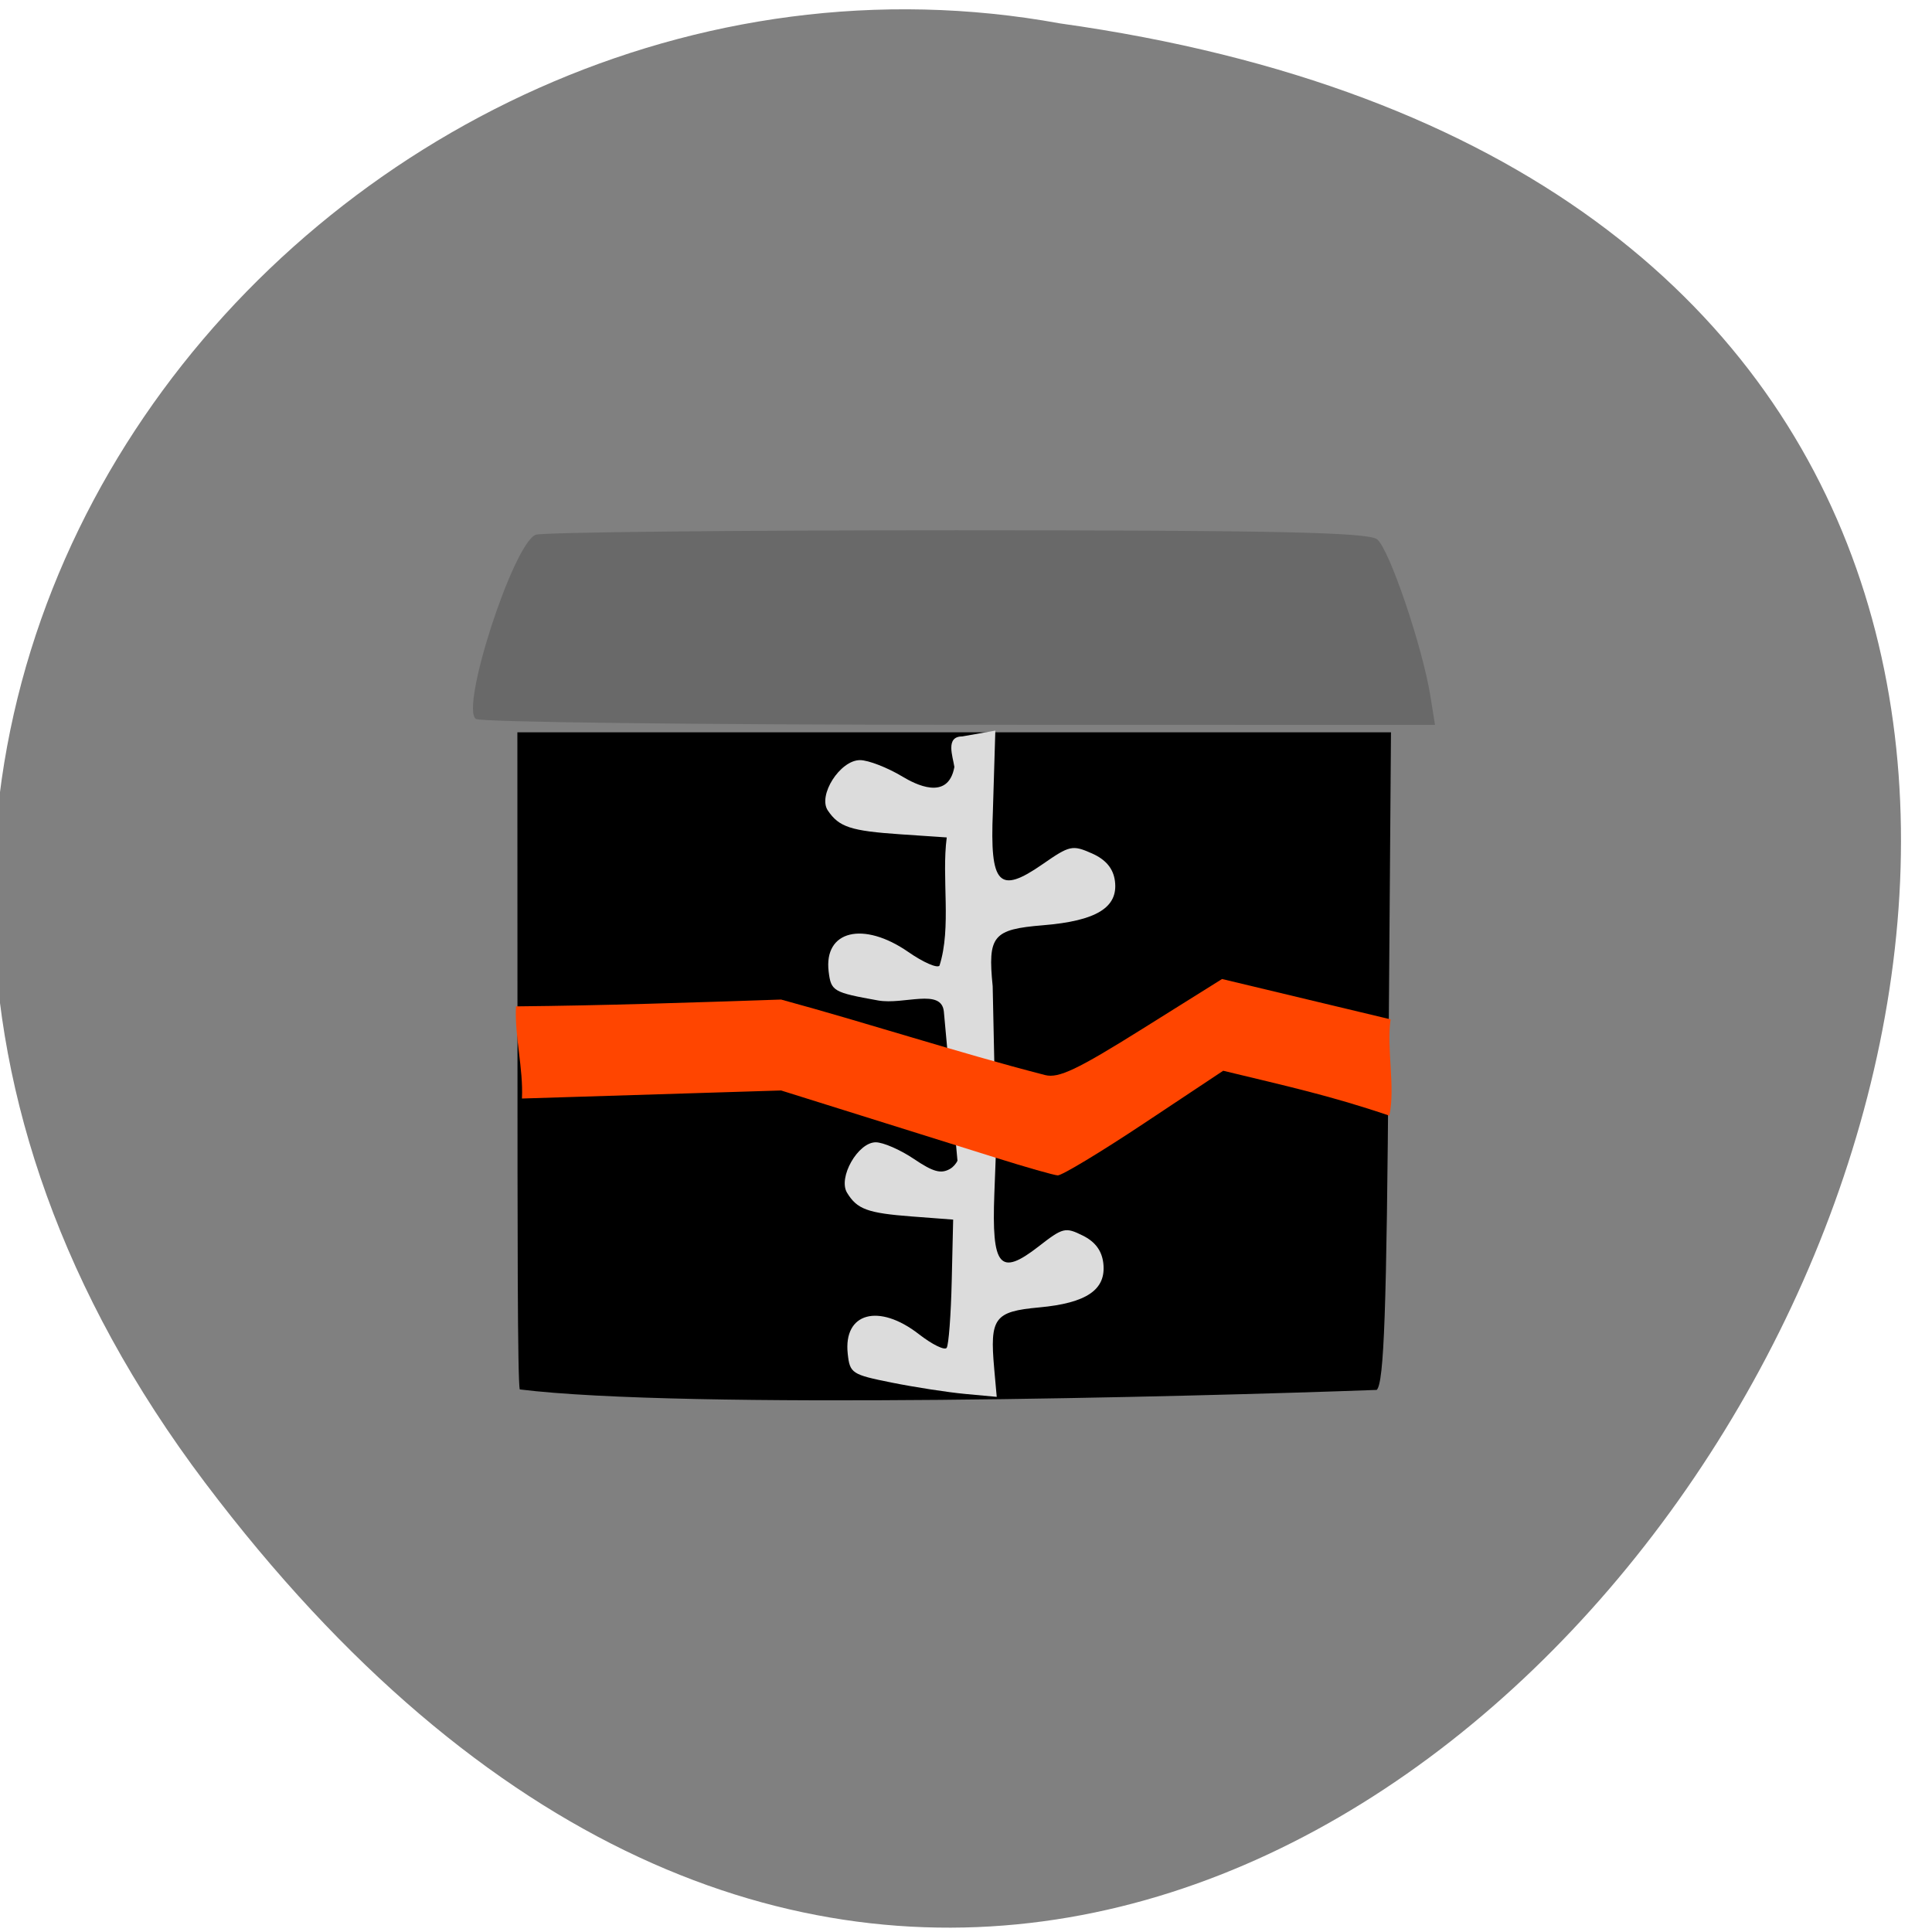 <svg xmlns="http://www.w3.org/2000/svg" viewBox="0 0 256 256"><path d="m 27.19 196.49 c 148.44 196.78 355.85 -159.43 113.26 -193.39 -96.33 -17.581 -189.6 92.19 -113.26 193.39 z" fill="#808080" color="#000"/><g transform="matrix(0.739 0 0 0.746 36.559 32.706)"><path d="m 63.07 95.3 c -2.154 -1.368 4.955 -23.282 7.922 -24.421 0.851 -0.327 25.94 -0.594 55.753 -0.594 41.908 0 54.55 0.271 55.742 1.194 1.602 1.246 6.02 14.246 7.07 20.811 l 0.607 3.795 l -62.95 -0.015 c -34.622 -0.008 -63.49 -0.355 -64.14 -0.771 z" transform="matrix(1.353 0 0 1.34 -49.46 -43.837)" fill="#696969"/><path d="m 43.728 202.95 c -0.42 -1.553 -0.403 -29.868 -0.413 -60.686 l -0.018 -56.03 h 78.32 h 78.32 l -0.437 57.57 c -0.342 45.04 -0.802 57.932 -2.116 59.23 -33.72 1.235 -124.2 3.514 -153.66 -0.086 z"/><g fill="#dcdcdc"><path d="m 128.79 199.21 c -0.812 -8.959 0.035 -10.1 8.04 -10.825 8.549 -0.774 12.06 -3.153 11.53 -7.822 -0.253 -2.242 -1.446 -3.843 -3.684 -4.94 -3.139 -1.539 -3.549 -1.439 -7.935 1.941 -6.957 5.361 -8.422 3.628 -7.923 -9.37 l 0.394 -10.245 l -3.427 0.003 c -2.745 0.003 -3.368 0.463 -3.129 2.319 0.164 1.274 -0.636 2.85 -1.779 3.502 -1.631 0.931 -3.02 0.552 -6.487 -1.767 -2.426 -1.624 -5.504 -2.953 -6.841 -2.953 -3.188 0 -6.788 6.26 -5.147 8.95 1.796 2.945 3.681 3.629 11.657 4.228 l 7.375 0.554 l -0.257 10.926 c -0.141 6.01 -0.548 11.34 -0.904 11.846 -0.356 0.506 -2.593 -0.58 -4.972 -2.413 -7.212 -5.557 -13.569 -3.834 -12.771 3.462 0.381 3.484 0.723 3.706 7.908 5.134 4.13 0.82 10.05 1.725 13.159 2.01 l 5.649 0.519 l -0.458 -5.057 z"/><path d="m 128.52 131.33 c -0.909 -8.959 0.039 -10.1 9.01 -10.825 9.577 -0.774 13.504 -3.153 12.915 -7.822 -0.283 -2.242 -1.62 -3.843 -4.126 -4.94 -3.516 -1.539 -3.975 -1.439 -8.888 1.941 -7.793 5.361 -9.435 3.628 -8.875 -9.37 l 0.441 -14.388 l -5.938 1.039 c -3.075 0.003 -1.674 3.571 -1.406 5.426 -1.134 6.173 -7.132 2.994 -9.26 1.735 -2.717 -1.624 -6.166 -2.953 -7.663 -2.953 -3.571 0 -7.604 6.26 -5.766 8.95 2.01 2.945 4.124 3.629 13.06 4.228 l 8.261 0.554 c -0.96 7.184 0.888 15.977 -1.3 22.772 -0.399 0.506 -2.905 -0.58 -5.569 -2.413 -8.08 -5.557 -15.2 -3.834 -14.306 3.462 0.427 3.484 0.81 3.706 8.858 5.134 4.627 0.82 11.408 -2.265 11.802 2.01 l 3.39 36.772 l 5.784 -21.63 z"/></g></g><path d="m 131.96 153.41 c -9.872 -3.1 -18.599 -5.831 -28.459 -8.917 -11.446 0.356 -22.892 0.711 -34.34 1.067 0.191 -3.993 -0.983 -8.218 -0.792 -12.211 11.717 -0.11 23.422 -0.51 35.13 -0.904 11.72 3.19 23.23 6.977 35 10.01 1.775 0.445 4.271 -0.74 12.816 -6.089 l 10.612 -6.642 c 7.445 1.782 14.891 3.564 22.336 5.346 -0.564 3.853 0.647 8.952 -0.163 12.762 -7.745 -2.637 -13.64 -3.926 -22.02 -5.953 l -10.483 6.965 c -5.765 3.831 -10.917 6.936 -11.447 6.901 -0.531 -0.035 -4.221 -1.087 -8.2 -2.337 z" fill="#ff4500"/></svg>